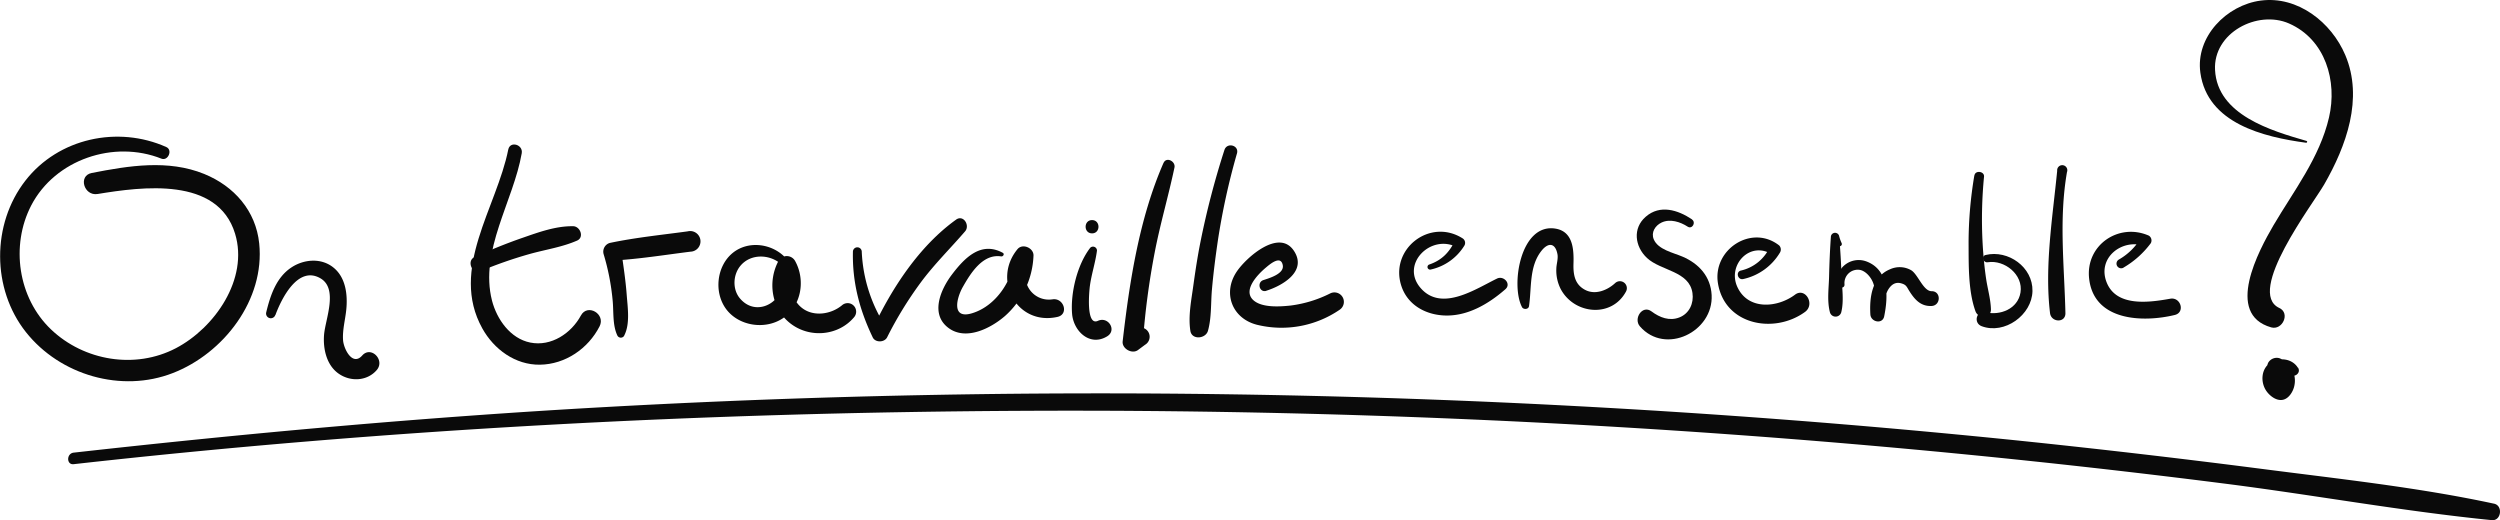<svg xmlns="http://www.w3.org/2000/svg" viewBox="0 0 984.11 204.77"><defs><style>.cls-1{fill:#0a0a0a;}</style></defs><g id="On_travaille" data-name="On travaille"><path class="cls-1" d="M65.48,57.89C46.4,49.35,23,54.38,10,71.1c-13.33,17.13-13.27,42.63.2,59.63s37.63,24,57.84,16.12c20-7.75,36.28-28.85,34-51C100.73,83,92.17,73.27,80.37,68.47c-14.21-5.77-29.68-3.23-44.25-.38-5.47,1.07-3.09,9.15,2.28,8.28C55.93,73.5,85.7,69.45,92.54,92c5.41,17.83-8.06,37.11-23.31,45.07-16,8.36-36.13,5-49.14-7.39s-16-33-7.79-48.84C21.72,62.76,44.85,55,63.56,62.46c2.6,1,4.51-3.41,1.92-4.57Z"/><path class="cls-1" d="M108.42,124c2.28-6.17,8.75-19.6,17.69-14.46,7.17,4.13,1.91,16.2,1.45,22.31-.42,5.54,1,12,5.86,15.31,4.64,3.19,11.14,2.87,14.89-1.5,3.36-3.92-2.25-9.64-5.72-5.72-3.87,4.37-7.3-2.67-7.54-6-.28-3.92.79-7.78,1.22-11.64.69-6.13-.08-13.4-5.48-17.34-4.75-3.47-11.24-2.84-16,.27-6.05,3.94-8.38,11.09-10,17.76a1.86,1.86,0,0,0,3.58,1Z"/><path class="cls-1" d="M200.08,58.83c-4.52,22.82-23.2,47.1-10.22,70.44,4.58,8.25,13,14.43,22.68,14.29,10-.13,19-6.34,23.47-15.08,2.51-4.84-4.73-9.13-7.34-4.29-3.78,7-11.68,12.32-19.92,10.66-7.88-1.58-13.18-9.17-15.08-16.53-5-19.58,8.45-39.21,11.71-58,.59-3.43-4.6-4.95-5.3-1.46Z"/><path class="cls-1" d="M189.09,106.76A169.41,169.41,0,0,1,208.44,100c6.26-1.76,12.75-2.68,18.72-5.29,2.91-1.27,1.25-5.61-1.53-5.66-6.83-.11-13.54,2.35-19.92,4.56s-12.76,4.8-19,7.65c-3.08,1.42-.84,6.87,2.34,5.55Z"/><path class="cls-1" d="M245.7,132.12c2.4-4.57,1.37-11.07,1-16.08-.45-6-1.39-12-2.24-18L241,102.58c10.29-.55,20.57-2.23,30.79-3.51a4.06,4.06,0,1,0-1.08-8c-10.21,1.4-20.57,2.43-30.66,4.56A3.58,3.58,0,0,0,237.6,100a91.84,91.84,0,0,1,3.54,18c.49,4.59-.11,10,1.93,14.17a1.53,1.53,0,0,0,2.63,0Z"/><path class="cls-1" d="M309.35,101.63c-5.27-5.79-14.79-7.12-21-2s-7.42,15.36-2.54,22c5,6.77,15.39,8.28,22.33,3.68,7.44-4.92,9-15.22,4.78-22.69a3.75,3.75,0,0,0-6.42,0c-4.46,8.19-2.86,19,4.78,24.81s18.78,4.71,24.89-2.52a3.35,3.35,0,0,0-4.73-4.73c-4.22,3.49-10.91,4.6-15.51,1.22s-5.66-10.07-3-15h-6.42c5.69,10-7.72,20-15.25,11.05-3.08-3.66-2.72-9.59.44-13.09,4-4.49,11.1-4.29,15.55-.58a1.51,1.51,0,0,0,2.13-2.13Z"/><path class="cls-1" d="M335.75,98.92c-.29,12.13,2.58,23,7.77,33.84,1,2.19,4.63,2.12,5.7,0A148,148,0,0,1,362.59,111c5.28-7.09,11.56-13.25,17.32-19.94,2-2.34-.67-6.67-3.55-4.6-14.55,10.44-25.3,27-32.84,43h5.7a59.09,59.09,0,0,1-10-30.5,1.74,1.74,0,0,0-3.47,0Z"/><path class="cls-1" d="M394.71,99.5c-8.59-4.62-15,2-20,8.59-4.41,5.83-8.77,15.68-1.17,21.13,6.86,4.92,16.47,0,22-4.77a33.52,33.52,0,0,0,11.29-23.79c.15-3-4.24-5-6.28-2.6-10.08,12.16-.22,30.25,15.7,26.69,4.6-1,2.54-7.59-1.91-6.92-8.17,1.22-13.94-7.94-8.59-14.57l-6.27-2.6c-.69,9.54-7.3,19.73-16.77,22.63-8.41,2.59-6.13-6.14-3.62-10.48,3-5.26,7.76-13,15-11.88.81.12,1.46-1,.61-1.43Z"/><path class="cls-1" d="M429.18,97.52c-5.1,6.57-7.82,17.69-7.16,26,.54,6.84,7,13,13.76,8.9,4-2.38.5-8-3.58-6.13-4.88,2.25-3.38-12.19-3.18-13.68.63-4.72,2.19-9.26,2.8-14a1.56,1.56,0,0,0-2.64-1.09Z"/><path class="cls-1" d="M458,64.15c-9.54,21.81-13.37,46.72-16.07,70.22-.34,2.87,3.68,5.14,6,3.44l2.81-2.09a3.65,3.65,0,0,0-3.68-6.31l-3.15,1.52,6,3.44a299.63,299.63,0,0,1,4.62-34.94c2.17-11.27,5.42-22.26,7.79-33.47.52-2.44-3.17-4.39-4.3-1.81Z"/><path class="cls-1" d="M482,59a327.82,327.82,0,0,0-9.42,36.1c-1.13,5.63-2,11.32-2.79,17-.79,5.9-2.13,12.22-1.21,18.14.56,3.66,6,3.16,6.92,0,1.45-5.15,1.1-10.91,1.57-16.23.56-6.37,1.37-12.7,2.29-19a271.28,271.28,0,0,1,7.57-34.63c.9-3.19-3.92-4.48-4.93-1.36Z"/><path class="cls-1" d="M498.45,114.46c6.36-2,16.3-7.69,10.84-15.8-5.89-8.73-18.69,2.71-22.4,8.17-5.74,8.43-1.94,18.48,7.85,21a40.49,40.49,0,0,0,32.62-5.91,3.72,3.72,0,0,0-3.75-6.41A48,48,0,0,1,508,120.28c-4.11.43-10.91.91-14.38-1.91-4.82-3.93,1.55-10.39,4.64-13,1.77-1.49,5.91-5,6.69-1,.67,3.39-5.26,5.11-7.64,5.89-2.65.88-1.54,5.06,1.16,4.22Z"/><path class="cls-1" d="M563.28,106.08a20.76,20.76,0,0,0,13.18-9.43,2.11,2.11,0,0,0-.74-2.84c-13-8.21-29,4.44-24,19,2.48,7.16,9.19,10.94,16.5,11.36,9.22.53,17.66-4.46,24.36-10.31,2.43-2.12-.66-5.46-3.25-4.22-8.29,4-21.58,13.12-29.88,4-8.61-9.43,3.81-21.84,14.12-16.28l-.74-2.84c-2.16,4.67-5.2,7.88-10.14,9.58a1,1,0,0,0,.54,2Z"/><path class="cls-1" d="M601.88,120.56c1.08-7.24,0-15.64,4.9-21.82,2.75-3.47,5.5-3.1,6.31,1.38.32,1.78-.42,3.89-.45,5.67a16.08,16.08,0,0,0,1.73,8c5.31,10,20.11,11.46,25.71.94a2.74,2.74,0,0,0-4.28-3.3c-3,2.78-7.69,4.74-11.66,2.76-4.21-2.1-4.87-6-4.75-10.32.16-5.46-.07-12.63-6.95-13.85-13.89-2.44-17.84,22.24-13.31,30.87.56,1.06,2.56.94,2.75-.36Z"/><path class="cls-1" d="M666,86.32c-5.51-3.67-12.55-5.91-18.17-1-5.25,4.54-4.29,11.76.51,16.24,5.47,5.09,16.64,5.1,17.89,13.79.59,4-1.22,8.07-5.14,9.6s-7.72.07-11-2.38c-3.59-2.69-7.19,2.88-4.55,5.9,10,11.47,29,2.12,28.24-12.33-.4-7.3-5-12.36-11.5-15.13-3.65-1.56-9.62-2.75-11.3-6.83-1.11-2.72.57-5.38,3.09-6.58,3.33-1.58,7.36-.27,10.27,1.62,1.79,1.16,3.42-1.68,1.66-2.85Z"/><path class="cls-1" d="M686.23,109.84A22.46,22.46,0,0,0,700.7,99.37a2.3,2.3,0,0,0-.36-2.77c-10.84-8.46-26.19,1.61-24.09,14.83,2.63,16.54,22.16,20.21,34.31,11.34,4.05-3,.08-9.79-3.95-6.78-7,5.24-18.56,6.2-22.75-3.12-3.92-8.72,5.17-18.18,13.72-12.68l-.82-3.12a16.54,16.54,0,0,1-11.45,9.43c-2.17.51-1.25,3.86.92,3.34Z"/><path class="cls-1" d="M724.94,95.68a15.15,15.15,0,0,1-1-2.86,1.65,1.65,0,0,0-3.23.44c-.36,5.17-.58,10.35-.7,15.54-.11,4.63-.86,9.69.35,14.2a2.31,2.31,0,0,0,4.42,0c1.14-4.53.32-9.56.15-14.2-.19-5.19-.49-10.37-.93-15.54l-2.81,1.16,1.75,2.1c.67.89,2.51.41,2-.84Z"/><path class="cls-1" d="M726.09,112a5.23,5.23,0,0,1,6.22-5.72c2,.47,3.74,2.39,4.64,4.18,2,3.92.81,8.68-.56,12.59l5.44.73c.11-3.22-.25-7.19,1.59-10,1.18-1.8,2.73-2.84,4.89-2.27s2.22,1.39,3.33,3.13c2.11,3.33,4.48,6,8.73,5.81,3.71-.21,3.77-5.87,0-5.82-3.27,0-5.36-6.58-8-8.23A9.09,9.09,0,0,0,744,106c-7.07,2.9-8.15,11-7.74,17.78.18,3,4.78,4,5.44.74,1.58-7.68,2-18.12-6.87-21.56-6.17-2.39-13,2.75-11.28,9.38.35,1.35,2.7,1.12,2.51-.34Z"/><path class="cls-1" d="M777.2,69a160.17,160.17,0,0,0-2.28,26.68c.05,8.48-.19,18.86,2.72,26.86,1.13,3.11,6.2,2.88,6.08-.82-.12-4-1.3-8-1.89-11.92-.69-4.68-1.13-9.4-1.39-14.12A174.57,174.57,0,0,1,781,69.55c.21-2.13-3.42-2.64-3.77-.51Z"/><path class="cls-1" d="M782.45,103.24c6.6-1.07,14.07,4.87,12.9,11.93-1.08,6.49-8.08,9.14-13.76,7.75-3.62-.88-4.9,4.22-1.52,5.49,9,3.38,19.81-4.4,20-13.84s-9.57-16.32-18.42-14.2c-1.89.46-1,3.16.79,2.87Z"/><path class="cls-1" d="M809.8,67.23c-1.8,18.32-5,37.59-2.82,56,.45,3.76,6.16,4,6.06,0-.43-18.72-2.61-36.82.61-55.48a2,2,0,1,0-3.85-.52Z"/><path class="cls-1" d="M835.92,105.33a35.78,35.78,0,0,0,10.72-9.59,2.23,2.23,0,0,0-.8-3c-11.84-5.15-24.91,3.74-23.47,16.9,1.83,16.74,21.12,17.4,33.7,14.35,4.21-1,2.38-7.15-1.76-6.4-8.15,1.45-21.2,3.38-25.06-6.48-3.76-9.61,6-17.25,14.89-14.32l-1.32-3.25a23.8,23.8,0,0,1-8.76,8.64,1.84,1.84,0,0,0,1.86,3.18Z"/><path class="cls-1" d="M29,182.72c123.74-13.84,248.46-20.35,373-21A3612.69,3612.69,0,0,1,773.2,178.82q51.62,5.06,103.07,11.62c34.88,4.45,69.65,10.82,104.62,14.31,3.7.37,4.5-5.71.88-6.48-30.19-6.49-61.3-9.78-91.91-13.76q-46.58-6-93.29-10.87-92.46-9.54-185.33-14.26a3514.05,3514.05,0,0,0-373.61.89C167.9,164.15,98.39,170.42,29,178.18c-2.87.32-2.9,4.87,0,4.54Z"/><path class="cls-1" d="M907.94,55.47c-13.83-4-35.09-10.2-36-27.92C871.14,12.9,888.65,3.8,901.06,9.24c14.35,6.29,19.08,22.72,15.74,37C913.12,62.06,903,75,894.93,88.71c-5.77,9.88-19.29,34.94-.89,40.16,4.42,1.26,7.6-5.59,3.22-7.62-13.39-6.19,13.21-40.93,17.64-48.63,8.69-15.12,15.53-33.86,8.31-50.93C917.75,8.78,904.49-1.69,889.93.23,876.46,2,864.2,14.49,866.16,28.63c2.76,20,24.92,25.3,41.59,27.56.45.06.67-.58.19-.72Z"/><path class="cls-1" d="M904.55,144.77c-2.13-3.51-7-4.21-10.47-2.23-4.08,2.36-4.41,8-1.81,11.55,1.4,1.92,4.08,3.93,6.61,3.23,2.28-.62,3.87-3.37,4.29-5.54A9.42,9.42,0,0,0,897.26,141a3.89,3.89,0,0,0-4.4,1.79c-1.34,3-.36,6.71,3.2,7.5,4.92,1.1,6.73-5.79,2.06-7.48l-.36-.13,1.72,1,.5,2.11-4.79,2.72c.75.24.25.08.07,0s.38.46.1,0a1.94,1.94,0,0,1,.52,1.26c-.07-.36-.08.68,0,.54-.07.32.18-.13-.12.36.27-.44-.36.36-.43.42l3.6-.95c-1-.2-2.28-1.17-1.63-2.51s2.85-1.17,3.87-.26c1.79,1.58,4.79-.44,3.43-2.65Z"/><path class="cls-1" d="M429.88,91.87c3.38,0,3.38-5.24,0-5.24s-3.38,5.24,0,5.24Z"/></g></svg>